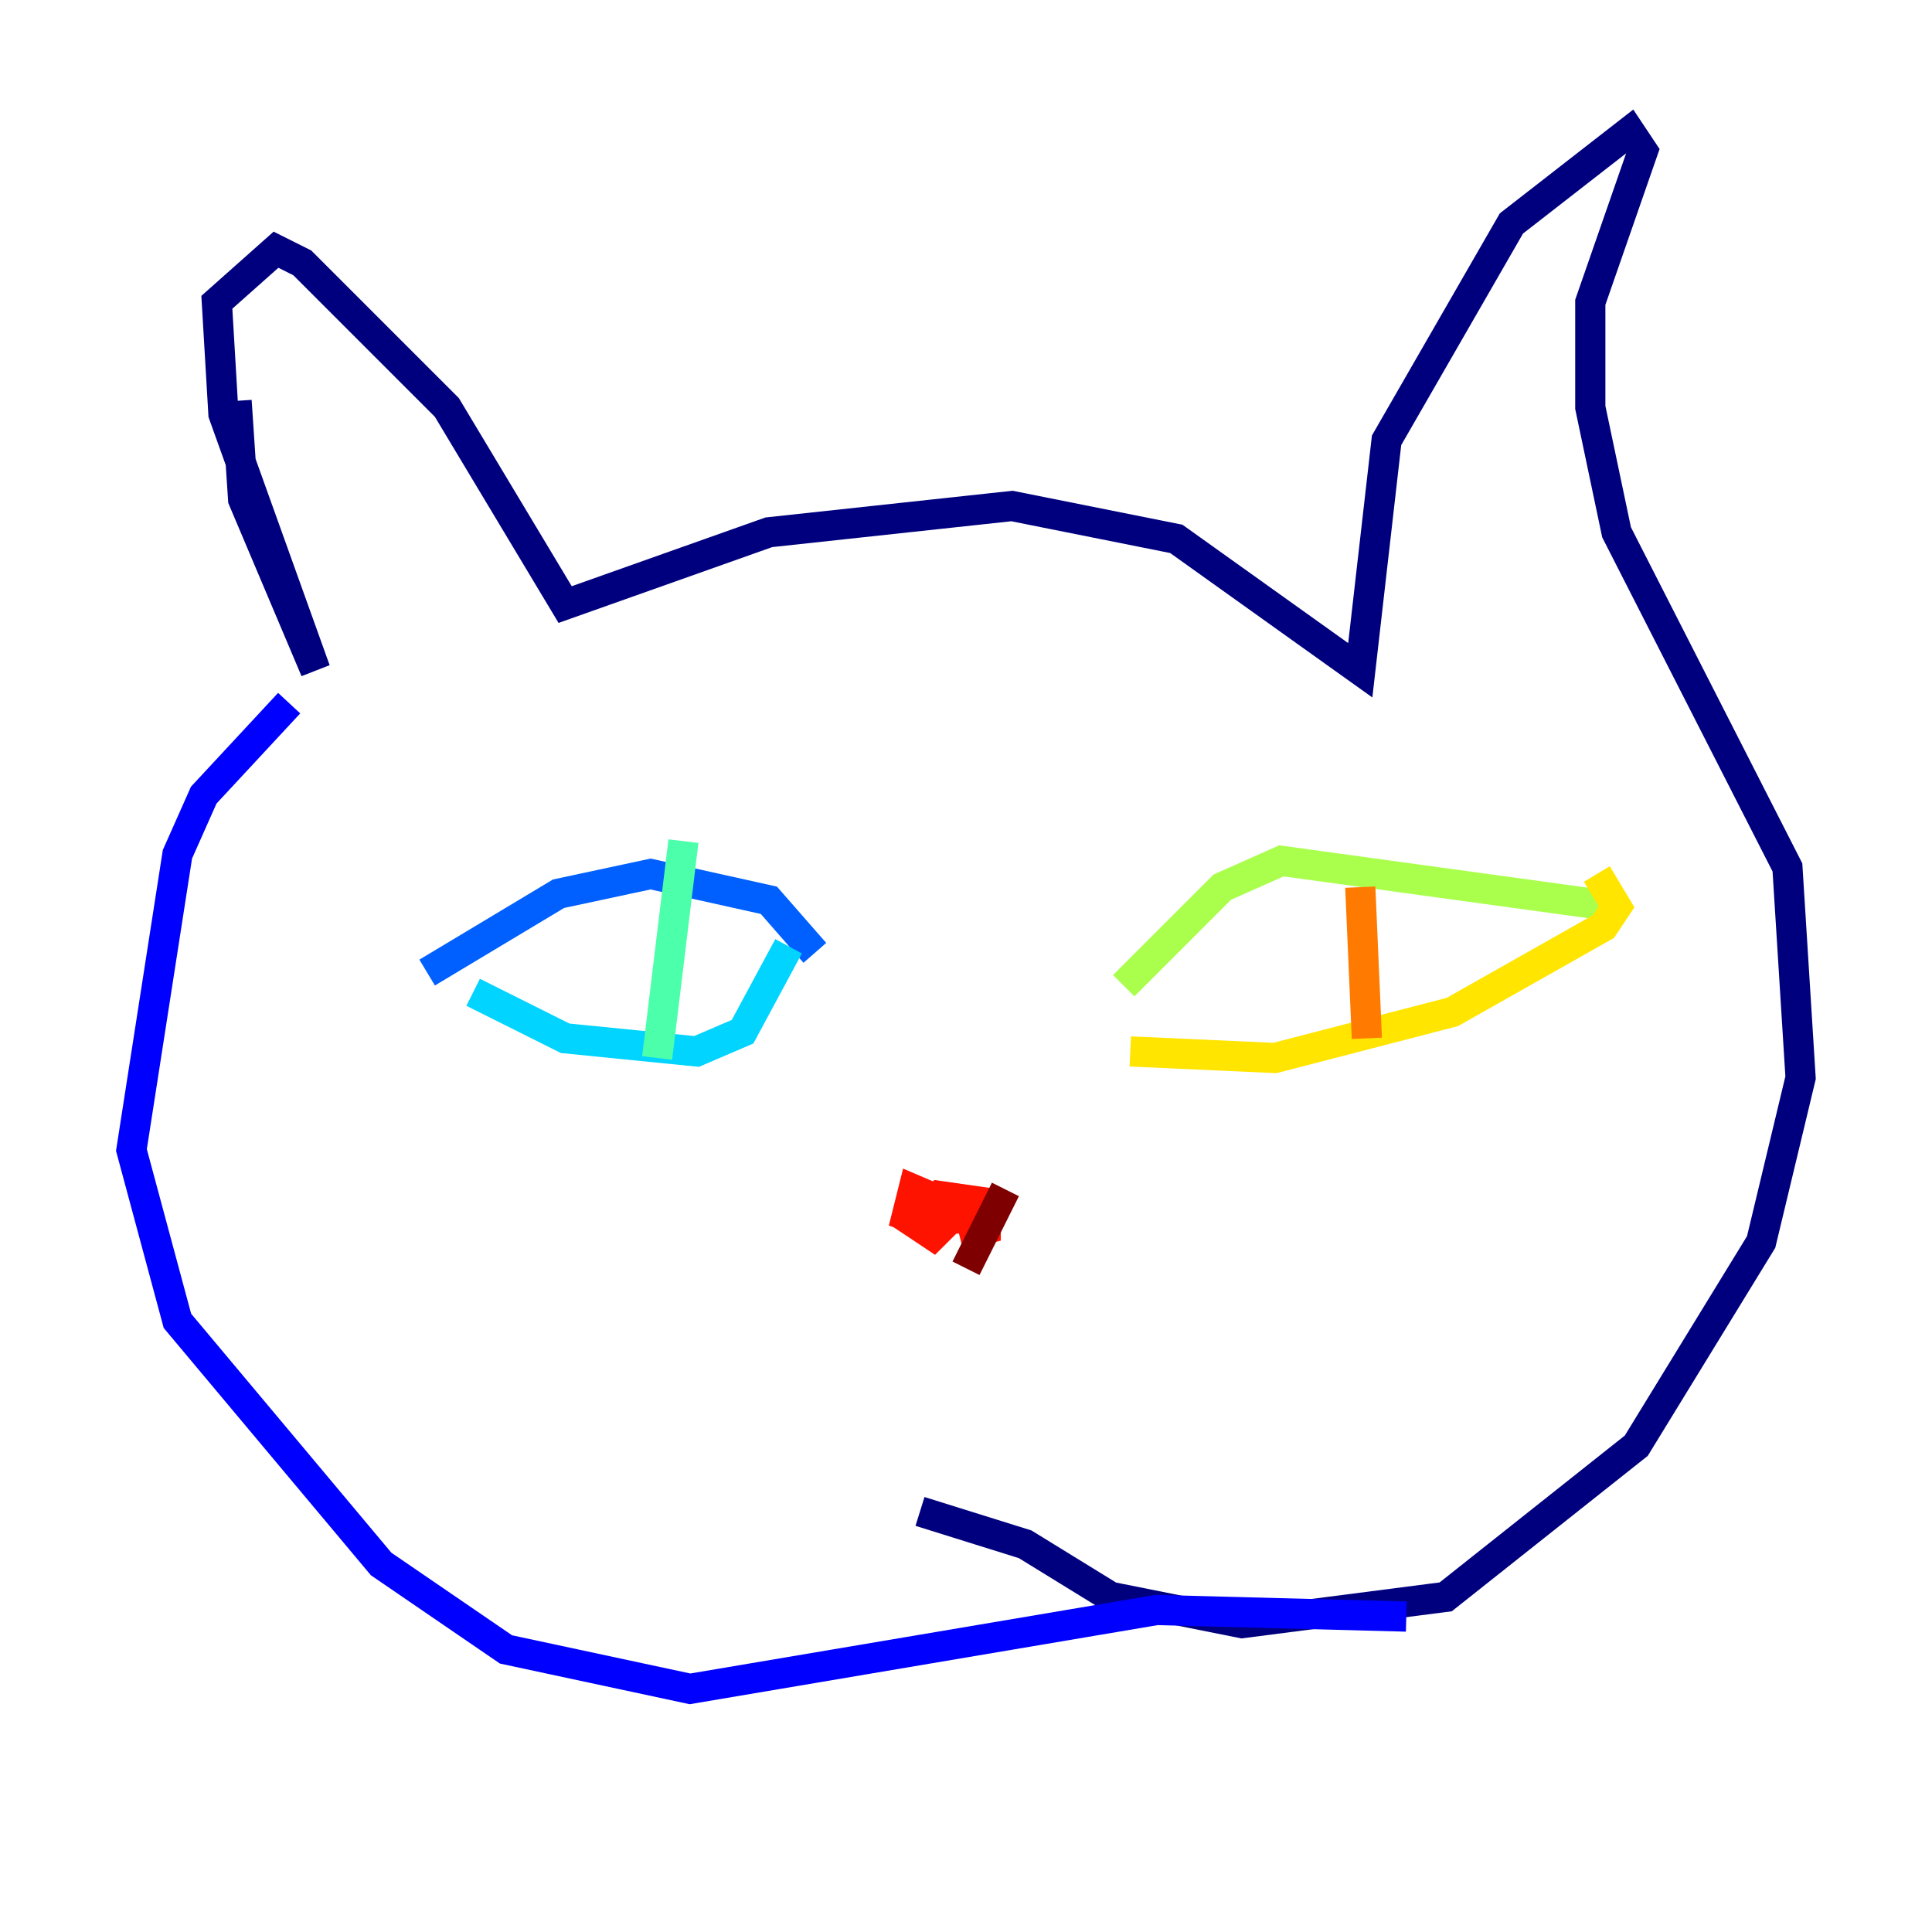 <?xml version="1.0" encoding="utf-8" ?>
<svg baseProfile="tiny" height="128" version="1.2" viewBox="0,0,128,128" width="128" xmlns="http://www.w3.org/2000/svg" xmlns:ev="http://www.w3.org/2001/xml-events" xmlns:xlink="http://www.w3.org/1999/xlink"><defs /><polyline fill="none" points="15.674,26.558 16.109,33.088 20.898,44.408 14.803,27.429 14.367,20.027 18.286,16.544 20.027,17.415 29.605,26.993 37.442,40.054 50.939,35.265 67.048,33.524 77.932,35.701 90.122,44.408 91.864,29.17 100.136,14.803 107.973,8.707 108.844,10.014 105.361,20.027 105.361,26.993 107.102,35.265 118.422,57.469 119.293,71.401 116.68,82.286 108.408,95.782 95.782,105.796 82.286,107.537 73.578,105.796 67.918,102.313 60.952,100.136" stroke="#00007f" stroke-width="2" /><polyline fill="none" points="19.157,46.585 13.497,52.68 11.755,56.599 8.707,76.191 11.755,87.51 25.252,103.619 33.524,109.279 45.714,111.891 76.626,106.667 93.17,107.102" stroke="#0000fe" stroke-width="2" /><polyline fill="none" points="28.299,64.435 37.007,59.211 43.102,57.905 50.939,59.646 53.986,63.129" stroke="#0060ff" stroke-width="2" /><polyline fill="none" points="31.347,65.742 37.442,68.789 46.15,69.66 49.197,68.354 52.245,62.694" stroke="#00d4ff" stroke-width="2" /><polyline fill="none" points="45.279,55.728 43.537,70.095" stroke="#4cffaa" stroke-width="2" /><polyline fill="none" points="74.449,65.306 80.98,58.776 84.898,57.034 107.102,60.082" stroke="#aaff4c" stroke-width="2" /><polyline fill="none" points="74.884,69.66 84.463,70.095 96.218,67.048 106.231,61.388 107.102,60.082 105.796,57.905" stroke="#ffe500" stroke-width="2" /><polyline fill="none" points="90.122,58.776 90.558,68.789" stroke="#ff7a00" stroke-width="2" /><polyline fill="none" points="63.565,81.85 65.306,81.415 65.306,79.674 62.258,79.238 60.517,80.98 61.823,81.85 63.565,80.109 60.517,78.803 60.082,80.544 61.388,80.98 64.871,80.544" stroke="#fe1200" stroke-width="2" /><polyline fill="none" points="66.612,78.803 64.0,84.027" stroke="#7f0000" stroke-width="2" /></svg>
